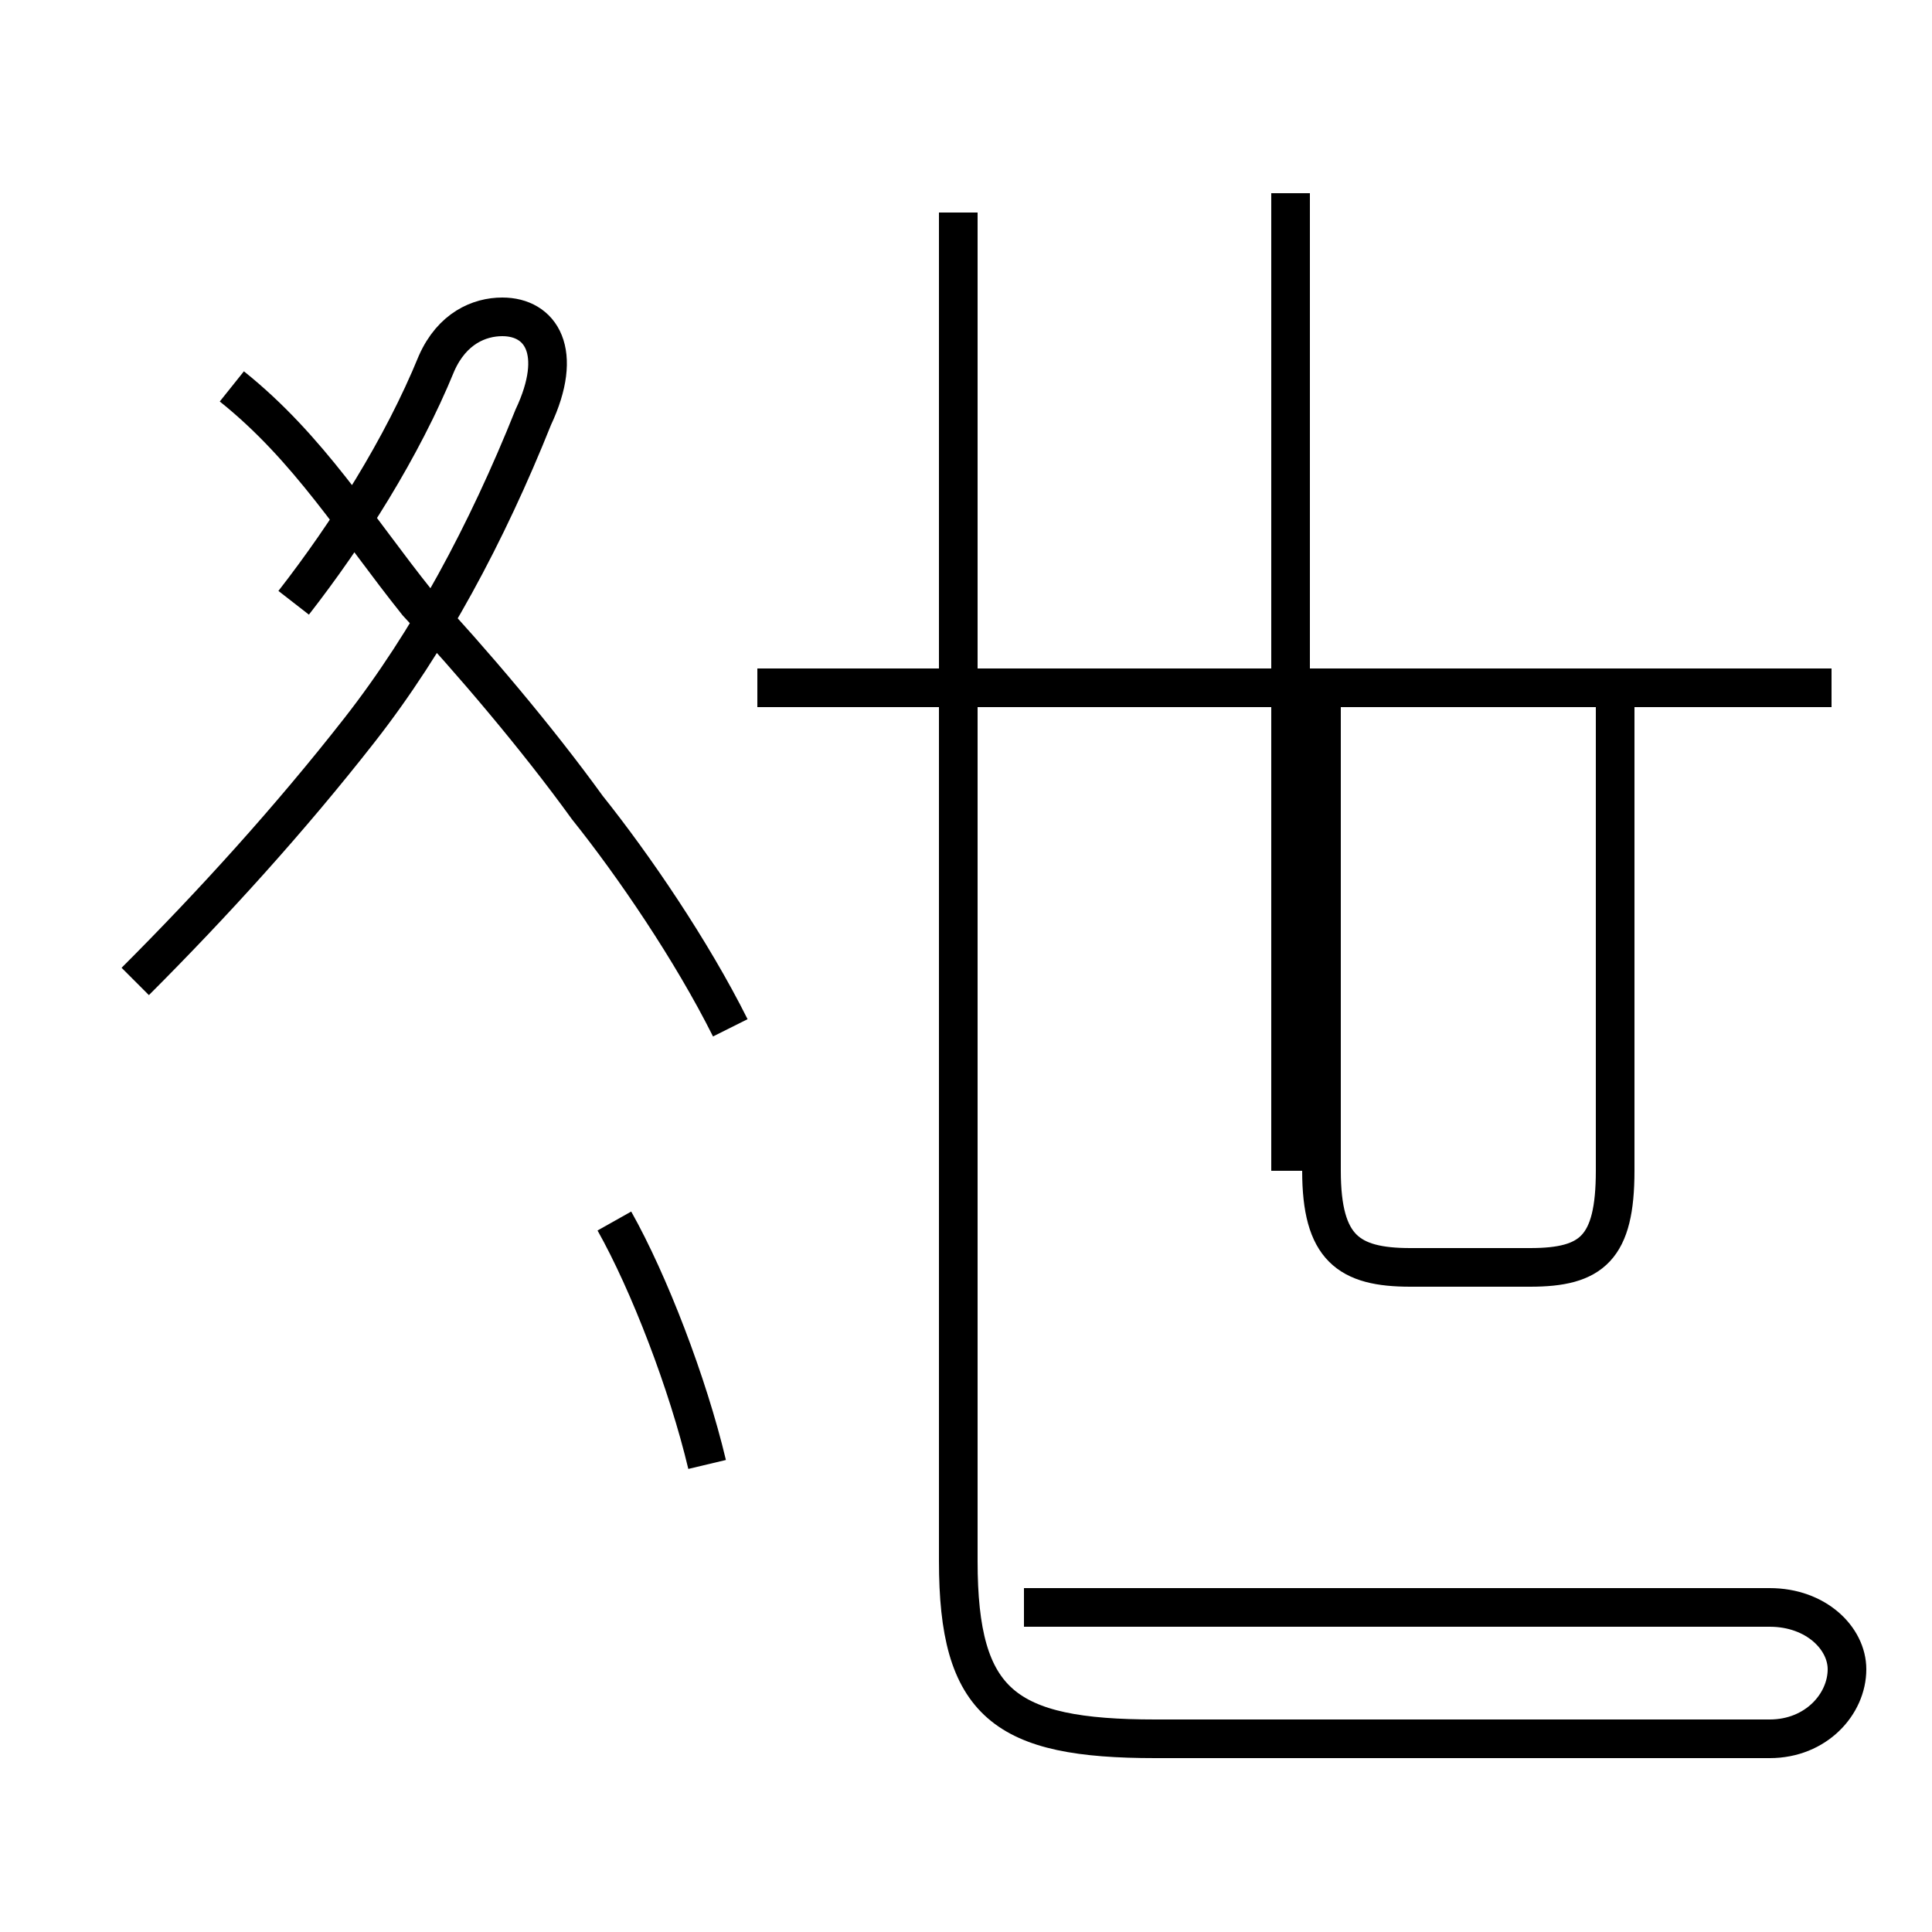 <?xml version='1.0' encoding='utf8'?>
<svg viewBox="0.0 -44.0 50.0 50.0" version="1.1" xmlns="http://www.w3.org/2000/svg">
<rect x="0.0" y="-44.0" width="50.0" height="50.0" fill="#808080" stroke="none"/>
<rect x="-1000" y="-1000" width="2000" height="2000" stroke="white" fill="white"/>
<g style="fill:none; stroke:#000000;  stroke-width:1">
<path d="M 18.9 17.4 C 17.9 19.4 16.4 21.6 15.2 23.1 C 13.9 24.9 12.2 26.9 10.8 28.4 C 9.2 30.4 8.0 32.4 6.0 34.0 M 3.5 18.6 C 5.5 20.6 7.5 22.8 9.3 25.1 C 11.1 27.4 12.6 30.2 13.8 33.2 C 14.6 34.9 14.0 35.8 13.0 35.8 C 12.4 35.8 11.7 35.5 11.3 34.6 C 10.4 32.4 9.0 30.2 7.6 28.4 M 18.3 6.1 C 17.8 8.2 16.8 10.8 15.9 12.4 M 47.4 26.2 L 19.6 26.2 M 24.8 38.5 L 24.8 3.6 C 24.8 -0.1 26.0 -1.0 29.9 -1.0 L 45.8 -1.0 C 47.0 -1.0 47.8 -0.1 47.8 0.8 C 47.8 1.6 47.0 2.4 45.8 2.4 L 26.5 2.4 M 33.4 13.7 L 33.4 39.0 M 41.8 26.2 L 41.8 13.7 C 41.8 11.7 41.2 11.2 39.6 11.2 L 36.5 11.2 C 34.9 11.2 34.2 11.7 34.2 13.7 L 34.2 26.2 Z" transform="scale(1, -1)" />
</g>
</svg>